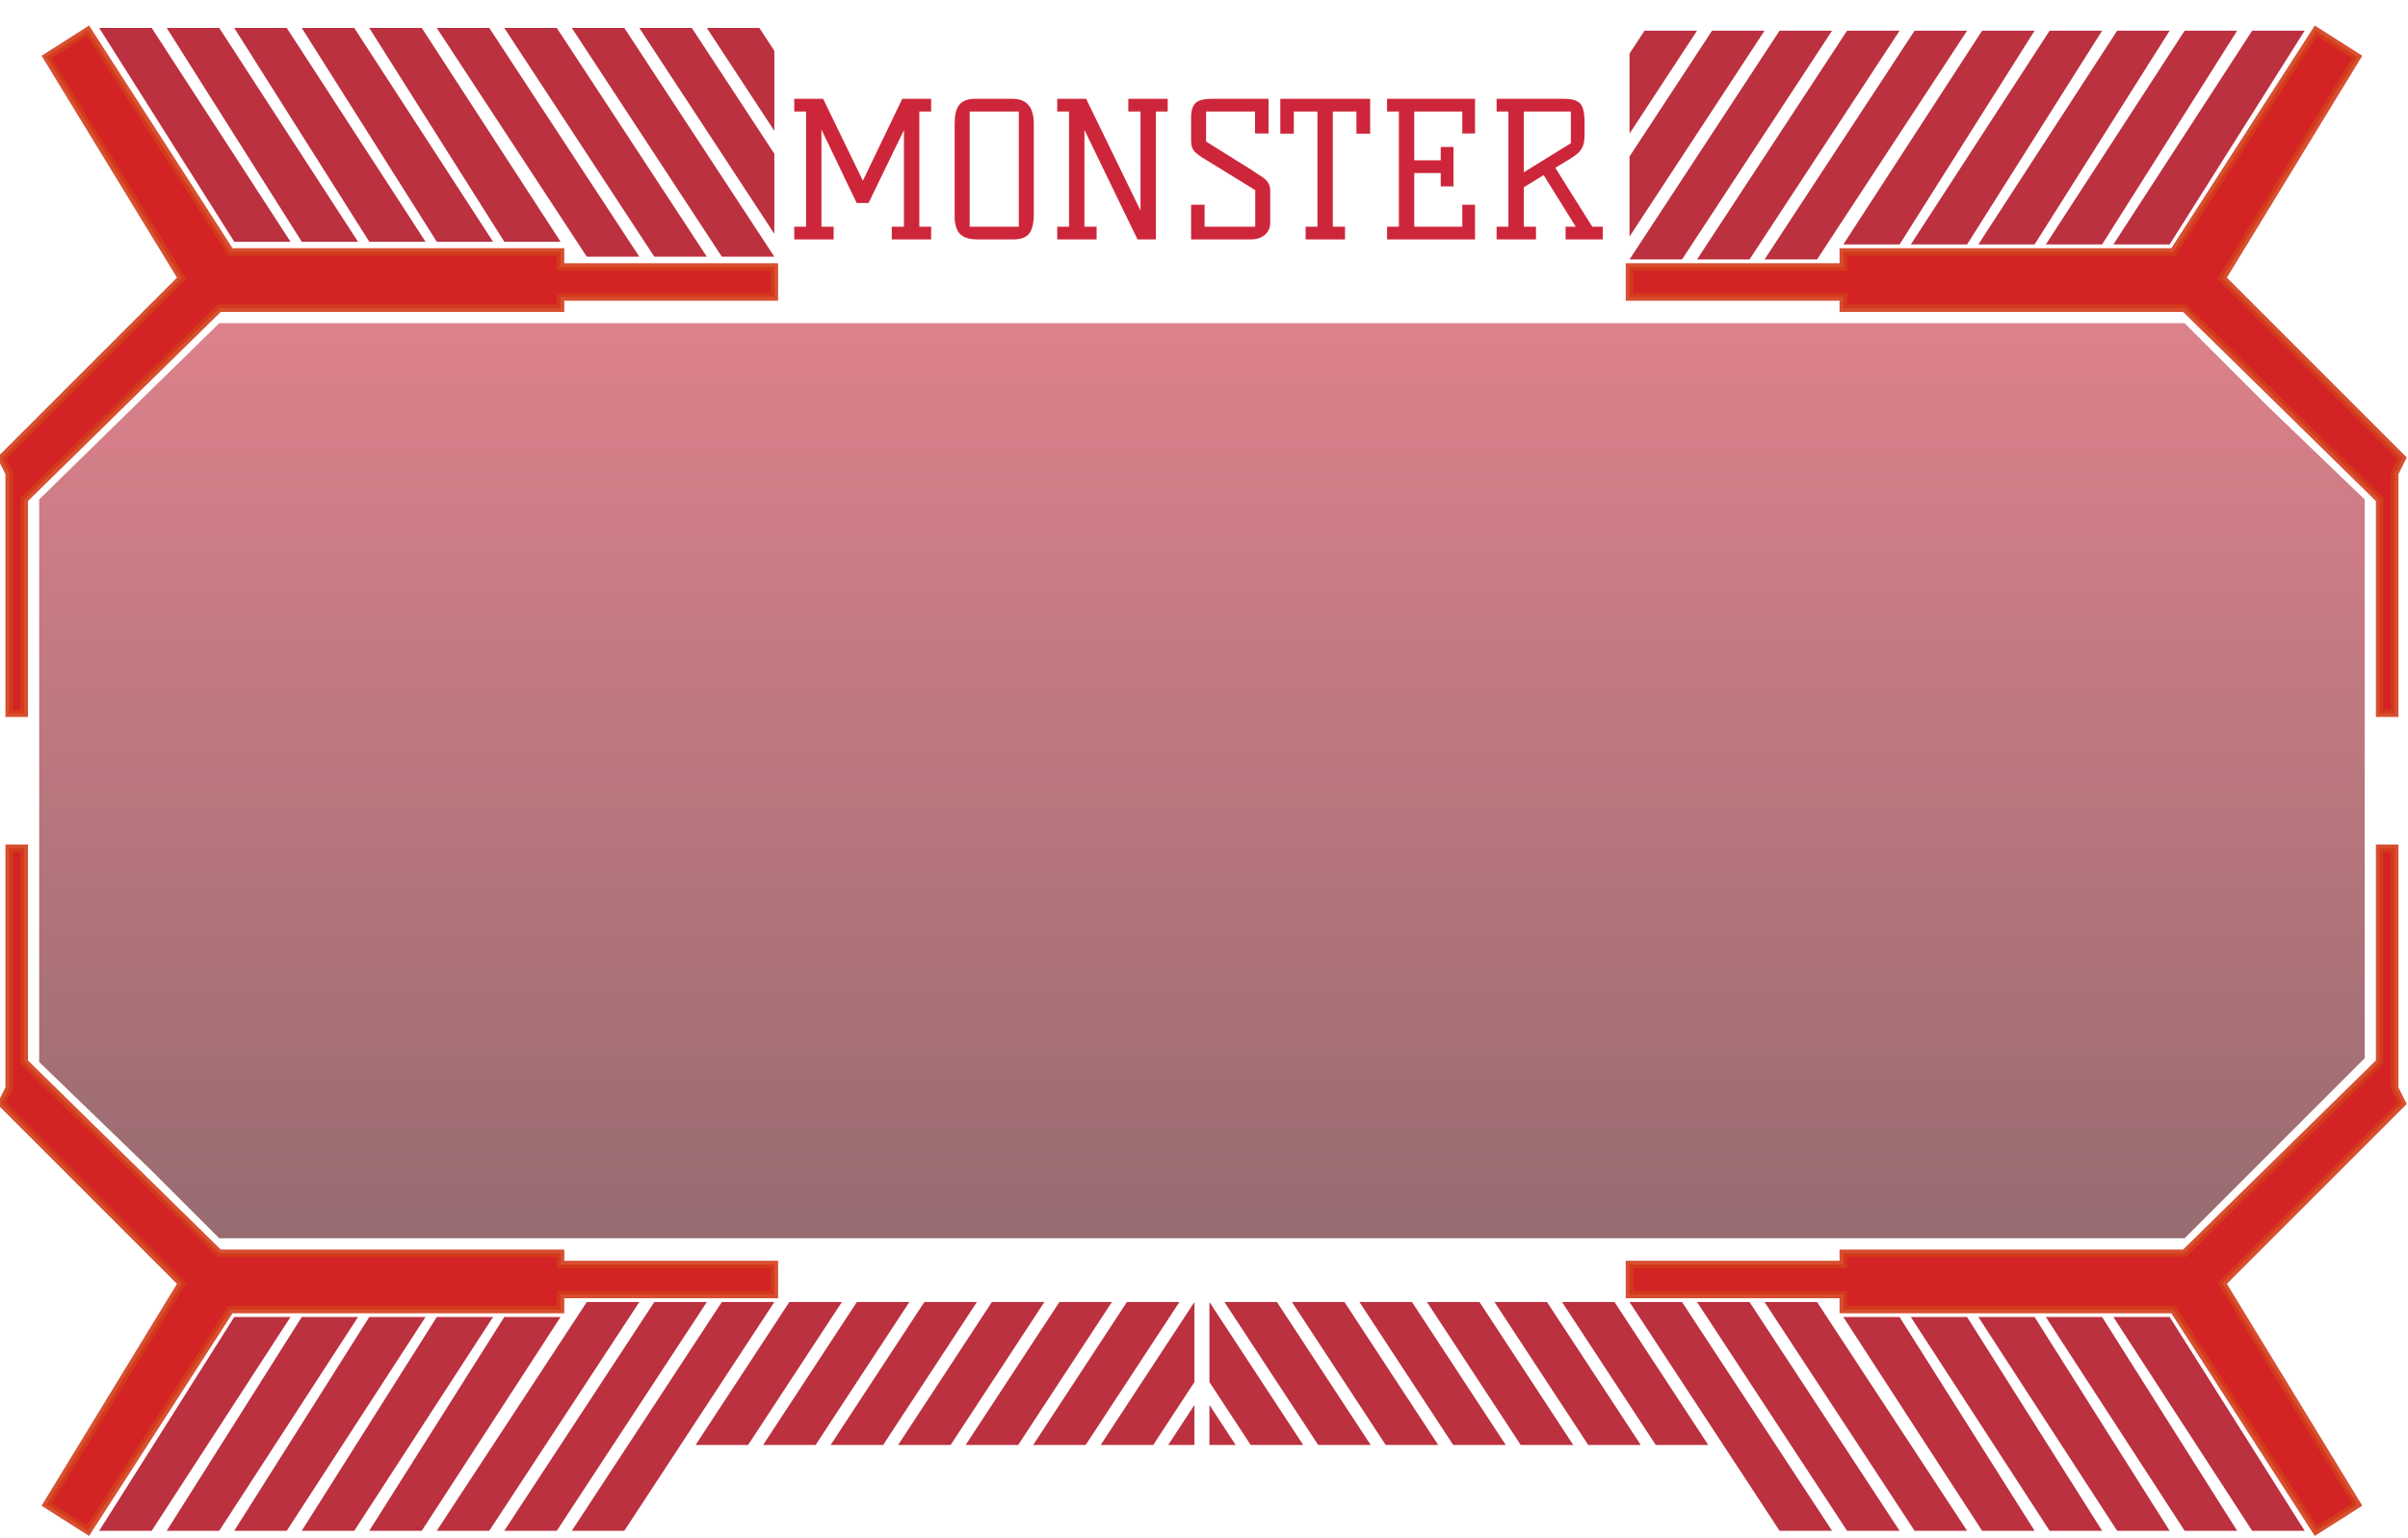 <svg width="321" height="205" viewBox="0 0 321 205" fill="none" xmlns="http://www.w3.org/2000/svg">
<path d="M6.224 7.592L24.224 37.092L0.224 61.092L1.224 63.092V95.092H3.224V66.592L29.224 41.092H74.724V39.592H103.224V35.592H74.724V33.592H30.724L11.724 4.092L6.224 7.592Z" fill="#D32325"/>
<path d="M6.224 200.592L24.224 171.092L0.224 147.092L1.224 145.092V113.092H3.224V141.592L29.224 167.092H74.724V168.592H103.224V172.592H74.724V174.592H30.724L11.724 204.092L6.224 200.592Z" fill="#D32325"/>
<path d="M314.224 200.592L296.224 171.092L320.224 147.092L319.224 145.092V113.092H317.224V141.592L291.224 167.092H245.724V168.592H217.224V172.592H245.724V174.592H289.724L308.724 204.092L314.224 200.592Z" fill="#D32325"/>
<path d="M314.224 7.592L296.224 37.092L320.224 61.092L319.224 63.092V95.092H317.224V66.592L291.224 41.092H245.724V39.592H217.224V35.592H245.724V33.592H289.724L308.724 4.092L314.224 7.592Z" fill="#D32325"/>
<path d="M6.224 7.592L24.224 37.092L0.224 61.092L1.224 63.092V95.092H3.224V66.592L29.224 41.092H74.724V39.592H103.224V35.592H74.724V33.592H30.724L11.724 4.092L6.224 7.592Z" stroke="#D33C1A" stroke-opacity="0.9"/>
<path d="M6.224 200.592L24.224 171.092L0.224 147.092L1.224 145.092V113.092H3.224V141.592L29.224 167.092H74.724V168.592H103.224V172.592H74.724V174.592H30.724L11.724 204.092L6.224 200.592Z" stroke="#D33C1A" stroke-opacity="0.9"/>
<path d="M314.224 200.592L296.224 171.092L320.224 147.092L319.224 145.092V113.092H317.224V141.592L291.224 167.092H245.724V168.592H217.224V172.592H245.724V174.592H289.724L308.724 204.092L314.224 200.592Z" stroke="#D33C1A" stroke-opacity="0.9"/>
<path d="M314.224 7.592L296.224 37.092L320.224 61.092L319.224 63.092V95.092H317.224V66.592L291.224 41.092H245.724V39.592H217.224V35.592H245.724V33.592H289.724L308.724 4.092L314.224 7.592Z" stroke="#D33C1A" stroke-opacity="0.9"/>
<path d="M289.224 32.592L307.224 4.092H300.224L281.724 32.592H289.224Z" fill="#BB3140"/>
<path d="M280.224 32.592L298.224 4.092L291.224 4.092L272.724 32.592H280.224Z" fill="#BB3140"/>
<path d="M271.224 32.592L289.224 4.092L282.224 4.092L263.724 32.592H271.224Z" fill="#BB3140"/>
<path d="M262.224 32.592L280.224 4.092L273.224 4.092L254.724 32.592L262.224 32.592Z" fill="#BB3140"/>
<path d="M253.224 32.592L271.224 4.092L264.224 4.092L245.724 32.592H253.224Z" fill="#BB3140"/>
<path d="M242.224 34.592L262.224 4.092L255.224 4.092L235.224 34.592H242.224Z" fill="#BB3140"/>
<path d="M233.224 34.592L253.224 4.092L246.224 4.092L226.224 34.592H233.224Z" fill="#BB3140"/>
<path fill-rule="evenodd" clip-rule="evenodd" d="M244.224 4.092L224.224 34.592H217.224L237.224 4.092L244.224 4.092Z" fill="#BB3140"/>
<path d="M228.224 4.092L235.224 4.092L217.224 31.542L217.224 20.867L228.224 4.092Z" fill="#BB3140"/>
<path d="M217.224 7.142L219.224 4.092L226.224 4.092L217.224 17.817L217.224 7.142Z" fill="#BB3140"/>
<path d="M105.877 14.87V13.171H109.727L115.027 24.096L120.277 13.171H124.127V14.87H122.552V30.221H124.127V31.921H118.877V30.221H120.502V17.346L115.777 27.07H114.202L109.502 17.27V30.221H111.127V31.921H105.877V30.221H107.452V14.87H105.877ZM134.911 13.171C135.928 13.171 136.661 13.454 137.111 14.021C137.578 14.57 137.811 15.396 137.811 16.495V28.52C137.811 29.721 137.611 30.587 137.211 31.12C136.811 31.654 136.086 31.921 135.036 31.921H130.236C128.636 31.921 127.694 31.32 127.411 30.12C127.311 29.754 127.261 29.346 127.261 28.895V16.495C127.261 15.379 127.444 14.57 127.811 14.07C128.228 13.47 128.969 13.171 130.036 13.171H134.911ZM129.261 30.221H135.811V14.87H129.261V30.221ZM155.661 14.87H154.086V31.921H151.636L144.561 17.32V30.221H146.186V31.921H140.936V30.221H142.511V14.87H140.936V13.171H144.786L152.036 28.07V14.87H150.411V13.171H155.661V14.87ZM166.98 22.745C167.313 22.979 167.621 23.187 167.905 23.37C168.205 23.537 168.463 23.721 168.68 23.921C169.113 24.32 169.33 24.812 169.33 25.395V29.645C169.33 30.395 169.063 30.971 168.53 31.37C168.08 31.737 167.488 31.921 166.755 31.921H158.78V27.296H160.58V30.221H167.33V25.346L160.78 21.32C160.196 20.987 159.713 20.645 159.33 20.296C158.963 19.929 158.78 19.437 158.78 18.82V15.671C158.78 14.687 159.013 14.012 159.48 13.646C159.88 13.329 160.571 13.171 161.555 13.171H169.105V17.796H167.305V14.87H160.78V18.87L166.98 22.745ZM174.048 30.221H175.623V14.87H172.473V17.82H170.673V13.171H182.648V17.82H180.823V14.87H177.673V30.221H179.298V31.921H174.048V30.221ZM193.756 19.596V24.846H192.056V23.07H188.531V30.221H194.931V27.296H196.631V31.921H184.906V30.221H186.481V14.87H184.906V13.171H196.631V17.796H194.931V14.87H188.531V21.37H192.056V19.596H193.756ZM213.655 30.221V31.921H208.705V30.221H210.055L205.78 23.346L203.13 24.971V30.221H204.755V31.921H199.505V30.221H201.08V14.87H199.505V13.171H208.43C209.53 13.171 210.272 13.387 210.655 13.82C211.038 14.237 211.23 15.062 211.23 16.296V17.846C211.23 18.479 211.172 18.979 211.055 19.346C210.938 19.712 210.73 20.046 210.43 20.346C210.13 20.629 209.73 20.921 209.23 21.221C208.73 21.52 208.097 21.904 207.33 22.37L212.255 30.221H213.655ZM203.13 22.971L209.405 19.096V14.87H203.13V22.971Z" fill="#CD263A"/>
<path d="M29.224 43.092L5.224 66.592V141.592L20.224 156.092L29.224 165.092H291.224L315.224 141.092V66.592L302.224 54.092L291.224 43.092H29.224Z" fill="url(#paint0_linear_1038_708)" fill-opacity="0.75"/>
<path d="M31.224 175.592L13.224 204.092H20.224L38.724 175.592H31.224Z" fill="#BB3140"/>
<path d="M40.224 175.592L22.224 204.092H29.224L47.724 175.592H40.224Z" fill="#BB3140"/>
<path d="M49.224 175.592L31.224 204.092H38.224L56.724 175.592H49.224Z" fill="#BB3140"/>
<path d="M58.224 175.592L40.224 204.092H47.224L65.724 175.592H58.224Z" fill="#BB3140"/>
<path d="M67.224 175.592L49.224 204.092H56.224L74.724 175.592L67.224 175.592Z" fill="#BB3140"/>
<path d="M78.224 173.592L58.224 204.092H65.224L85.224 173.592H78.224Z" fill="#BB3140"/>
<path d="M87.224 173.592L67.224 204.092H74.224L94.224 173.592L87.224 173.592Z" fill="#BB3140"/>
<path fill-rule="evenodd" clip-rule="evenodd" d="M76.224 204.092L96.224 173.592L103.224 173.592L83.224 204.092H76.224Z" fill="#BB3140"/>
<path d="M141.224 173.592L148.224 173.592L143.224 181.217L140.724 185.03L138.224 188.842L135.724 192.655H128.724L131.224 188.842L133.724 185.03L136.224 181.217L141.224 173.592Z" fill="#BB3140"/>
<path d="M150.224 173.592L157.224 173.592L152.224 181.217L147.224 188.842L144.724 192.655L137.724 192.655L145.224 181.217L150.224 173.592Z" fill="#BB3140"/>
<path d="M289.224 175.592L307.224 204.092H300.224L281.724 175.592H289.224Z" fill="#BB3140"/>
<path d="M280.224 175.592L298.224 204.092H291.224L272.724 175.592H280.224Z" fill="#BB3140"/>
<path d="M271.224 175.592L289.224 204.092H282.224L263.724 175.592H271.224Z" fill="#BB3140"/>
<path d="M262.224 175.592L280.224 204.092H273.224L254.724 175.592H262.224Z" fill="#BB3140"/>
<path d="M253.224 175.592L271.224 204.092H264.224L245.724 175.592L253.224 175.592Z" fill="#BB3140"/>
<path d="M242.224 173.592L262.224 204.092H255.224L235.224 173.592L242.224 173.592Z" fill="#BB3140"/>
<path d="M233.224 173.592L253.224 204.092H246.224L226.224 173.592L233.224 173.592Z" fill="#BB3140"/>
<path fill-rule="evenodd" clip-rule="evenodd" d="M244.224 204.092L224.224 173.592H217.224L237.224 204.092H244.224Z" fill="#BB3140"/>
<path d="M179.224 173.592L172.224 173.592L177.224 181.217L179.724 185.03L182.224 188.842L184.724 192.655L191.724 192.655L189.224 188.842L186.724 185.03L184.224 181.217L179.224 173.592Z" fill="#BB3140"/>
<path d="M170.224 173.592L163.224 173.592L168.224 181.217L173.224 188.842L175.724 192.655H182.724L175.224 181.217L170.224 173.592Z" fill="#BB3140"/>
<path d="M154.224 181.217L159.224 173.592L159.224 184.267L156.224 188.842L153.724 192.655L146.724 192.655L154.224 181.217Z" fill="#BB3140"/>
<path d="M166.224 181.217L161.224 173.592V184.267L164.224 188.842L166.724 192.655L173.724 192.655L166.224 181.217Z" fill="#BB3140"/>
<path d="M164.724 192.655H161.224V187.317L164.724 192.655Z" fill="#BB3140"/>
<path d="M155.724 192.655H159.224V187.317L155.724 192.655Z" fill="#BB3140"/>
<path d="M123.224 173.592L130.224 173.592L120.224 188.842L117.724 192.655H110.724L113.224 188.842L123.224 173.592Z" fill="#BB3140"/>
<path d="M132.224 173.592L139.224 173.592L134.224 181.217L131.724 185.03L129.224 188.842L126.724 192.655H119.724L122.224 188.842L124.724 185.03L127.224 181.217L132.224 173.592Z" fill="#BB3140"/>
<path d="M181.224 173.592L188.224 173.592L193.224 181.217L195.724 185.03L198.224 188.842L200.724 192.655L193.724 192.655L191.224 188.842L188.724 185.03L186.224 181.217L181.224 173.592Z" fill="#BB3140"/>
<path d="M190.224 173.592H197.224L207.224 188.842L209.724 192.655H202.724L200.224 188.842L190.224 173.592Z" fill="#BB3140"/>
<path d="M105.224 173.592H112.224L102.224 188.842L99.724 192.655H92.724L95.224 188.842L105.224 173.592Z" fill="#BB3140"/>
<path d="M114.224 173.592H121.224L111.224 188.842L108.724 192.655H101.724L104.224 188.842L114.224 173.592Z" fill="#BB3140"/>
<path d="M199.224 173.592L206.224 173.592L216.224 188.842L218.724 192.655H211.724L209.224 188.842L199.224 173.592Z" fill="#BB3140"/>
<path d="M208.224 173.592H215.224L225.224 188.842L227.724 192.655H220.724L218.224 188.842L208.224 173.592Z" fill="#BB3140"/>
<path d="M31.224 32.225L13.224 3.725H20.224L38.724 32.225H31.224Z" fill="#BB3140"/>
<path d="M40.224 32.225L22.224 3.725H29.224L47.724 32.225H40.224Z" fill="#BB3140"/>
<path d="M49.224 32.225L31.224 3.725L38.224 3.725L56.724 32.225H49.224Z" fill="#BB3140"/>
<path d="M58.224 32.225L40.224 3.725H47.224L65.724 32.225L58.224 32.225Z" fill="#BB3140"/>
<path d="M67.224 32.225L49.224 3.725H56.224L74.724 32.225H67.224Z" fill="#BB3140"/>
<path d="M78.224 34.225L58.224 3.725L65.224 3.725L85.224 34.225H78.224Z" fill="#BB3140"/>
<path d="M87.224 34.225L67.224 3.725L74.224 3.725L94.224 34.225H87.224Z" fill="#BB3140"/>
<path fill-rule="evenodd" clip-rule="evenodd" d="M76.224 3.725L96.224 34.225H103.224L83.224 3.725H76.224Z" fill="#BB3140"/>
<path d="M92.224 3.725L85.224 3.725L103.224 31.175V20.5L92.224 3.725Z" fill="#BB3140"/>
<path d="M103.224 6.775L101.224 3.725L94.224 3.725L103.224 17.45L103.224 6.775Z" fill="#BB3140"/>
<defs>
<linearGradient id="paint0_linear_1038_708" x1="160.224" y1="43.092" x2="160.224" y2="165.092" gradientUnits="userSpaceOnUse">
<stop stop-color="#C52D3E" stop-opacity="0.8"/>
<stop offset="1" stop-color="#520911" stop-opacity="0.8"/>
</linearGradient>
</defs>
</svg>
